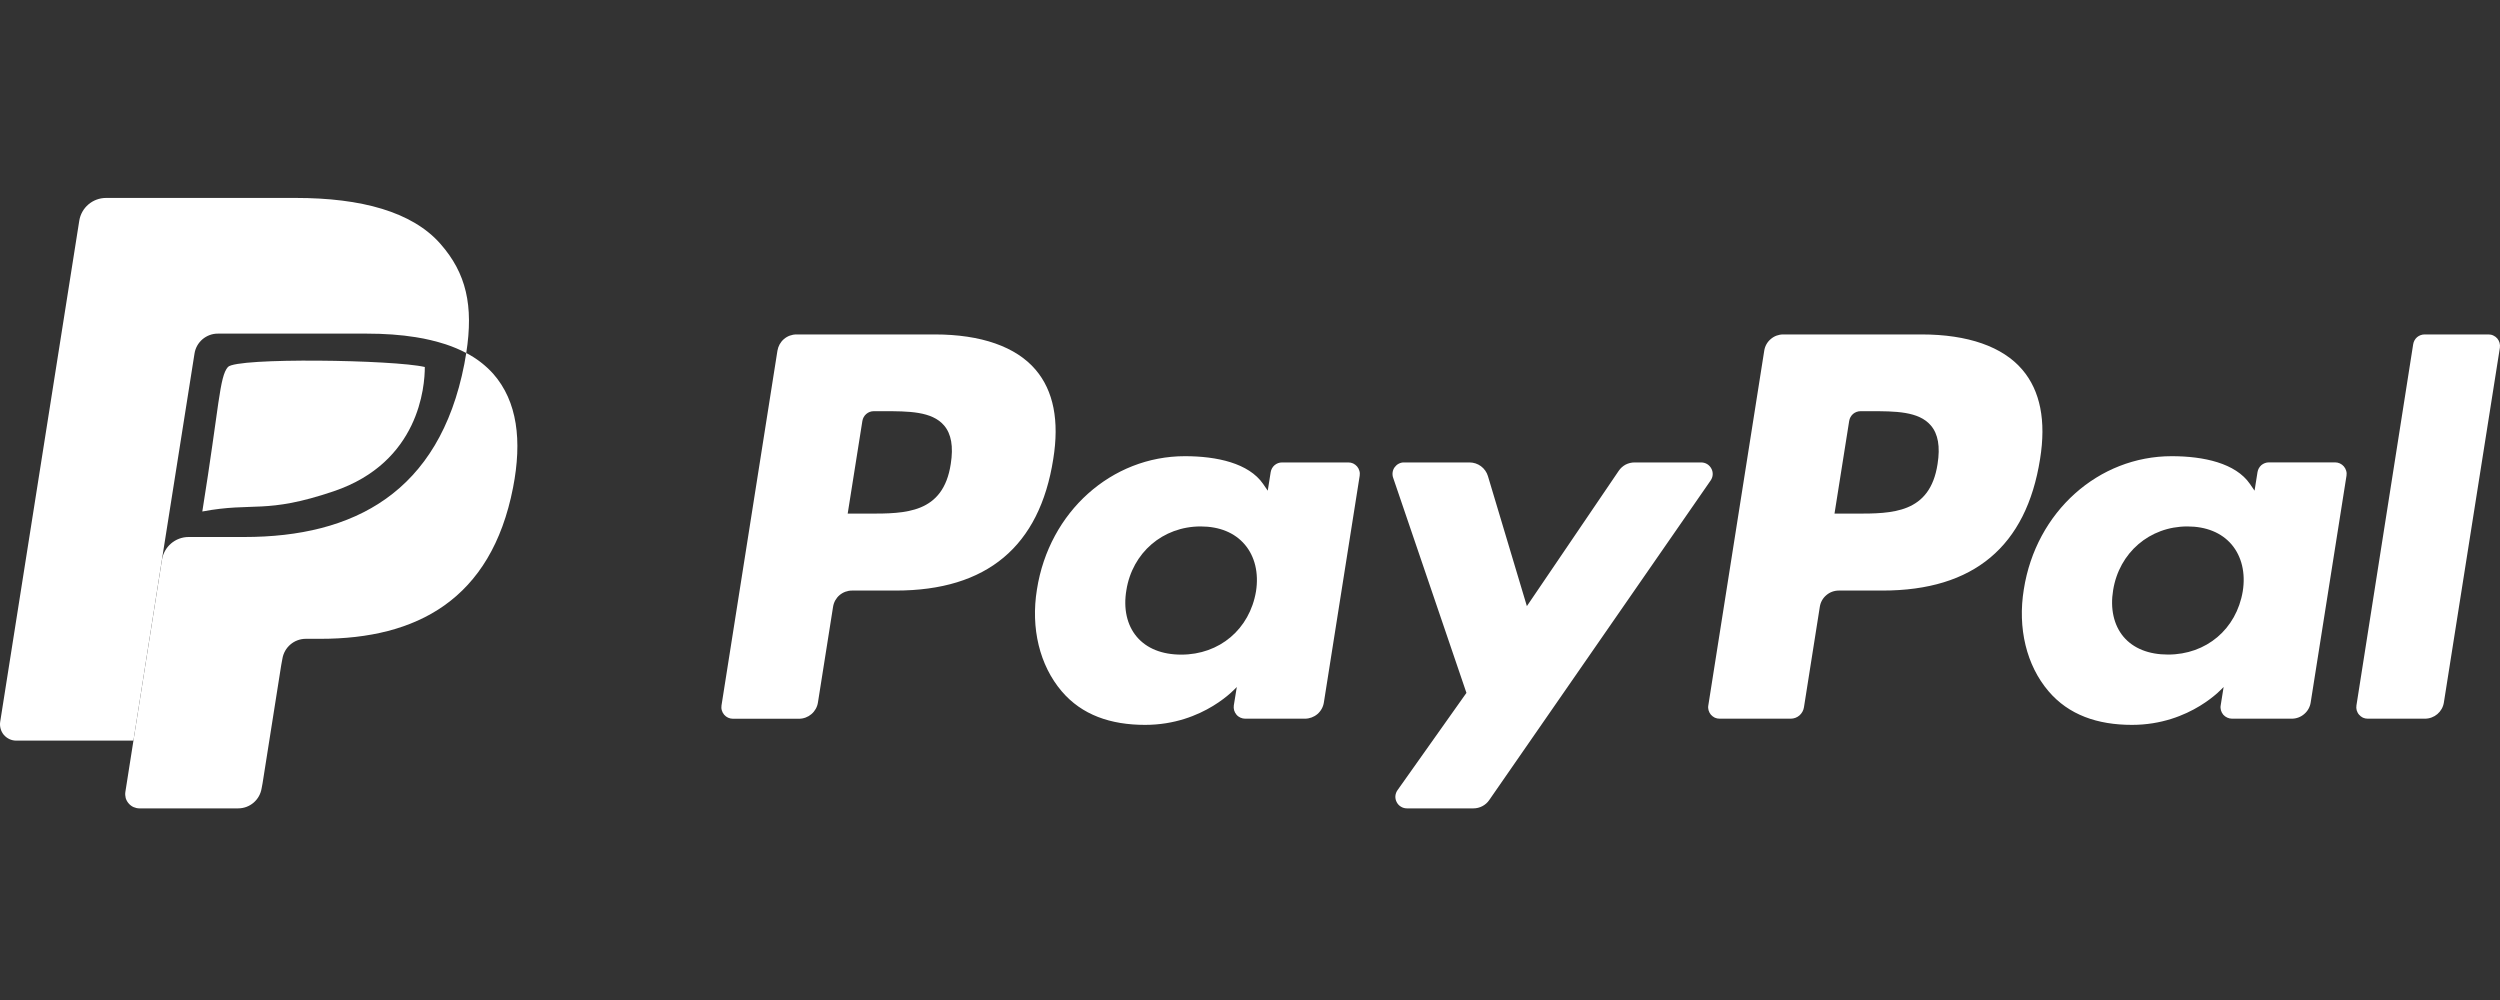 <svg width="40" height="16" viewBox="0 0 40 16" fill="none" xmlns="http://www.w3.org/2000/svg">
<rect x="0" y="0" width="40" height="16" fill="#333333" stroke="none"/>
<g clip-path="url(#clip0_187_3606)">
<path d="M14.957 5.351H12.743C12.67 5.351 12.599 5.377 12.543 5.425C12.488 5.472 12.451 5.538 12.439 5.611L11.544 11.287C11.54 11.313 11.541 11.34 11.549 11.366C11.556 11.391 11.569 11.415 11.586 11.435C11.604 11.456 11.625 11.472 11.649 11.483C11.674 11.494 11.7 11.5 11.726 11.5H12.783C12.857 11.5 12.928 11.473 12.983 11.426C13.039 11.378 13.076 11.312 13.087 11.24L13.329 9.709C13.34 9.636 13.377 9.57 13.432 9.523C13.488 9.475 13.559 9.449 13.632 9.449H14.333C15.791 9.449 16.633 8.743 16.852 7.345C16.951 6.733 16.857 6.253 16.57 5.916C16.256 5.547 15.697 5.351 14.957 5.351ZM15.212 7.424C15.091 8.218 14.484 8.218 13.897 8.218H13.563L13.798 6.735C13.805 6.692 13.827 6.652 13.86 6.624C13.893 6.595 13.936 6.579 13.98 6.579H14.133C14.533 6.579 14.91 6.579 15.105 6.807C15.221 6.943 15.256 7.145 15.212 7.424ZM21.573 7.399H20.513C20.469 7.399 20.427 7.414 20.393 7.443C20.36 7.471 20.338 7.511 20.331 7.554L20.284 7.851L20.21 7.743C19.98 7.41 19.469 7.299 18.958 7.299C17.787 7.299 16.786 8.186 16.591 9.431C16.49 10.051 16.634 10.645 16.986 11.059C17.309 11.44 17.771 11.598 18.321 11.598C19.265 11.598 19.789 10.991 19.789 10.991L19.741 11.286C19.737 11.312 19.739 11.339 19.746 11.365C19.753 11.39 19.766 11.414 19.783 11.434C19.8 11.455 19.822 11.471 19.846 11.482C19.87 11.493 19.897 11.499 19.923 11.499H20.878C20.951 11.499 21.022 11.473 21.078 11.426C21.134 11.378 21.171 11.312 21.182 11.239L21.755 7.612C21.759 7.585 21.758 7.558 21.75 7.533C21.743 7.507 21.73 7.483 21.713 7.463C21.696 7.443 21.674 7.427 21.65 7.415C21.626 7.404 21.6 7.399 21.573 7.399ZM20.096 9.462C19.994 10.067 19.513 10.474 18.9 10.474C18.592 10.474 18.346 10.375 18.188 10.188C18.031 10.002 17.972 9.738 18.022 9.443C18.117 8.843 18.606 8.423 19.21 8.423C19.511 8.423 19.755 8.523 19.916 8.712C20.078 8.902 20.142 9.168 20.096 9.462ZM27.219 7.399H26.153C26.103 7.399 26.054 7.411 26.009 7.434C25.965 7.458 25.927 7.492 25.899 7.534L24.43 9.698L23.807 7.618C23.788 7.555 23.749 7.499 23.695 7.459C23.642 7.42 23.578 7.399 23.512 7.399H22.465C22.436 7.398 22.407 7.405 22.38 7.419C22.354 7.432 22.332 7.452 22.315 7.475C22.297 7.499 22.286 7.527 22.282 7.556C22.278 7.585 22.28 7.615 22.29 7.643L23.463 11.086L22.36 12.643C22.34 12.671 22.329 12.703 22.326 12.737C22.324 12.771 22.331 12.804 22.347 12.834C22.362 12.864 22.386 12.89 22.415 12.907C22.444 12.925 22.477 12.934 22.511 12.934H23.575C23.624 12.934 23.673 12.922 23.717 12.899C23.761 12.876 23.799 12.843 23.827 12.802L27.37 7.688C27.389 7.661 27.401 7.628 27.403 7.595C27.405 7.561 27.398 7.527 27.382 7.498C27.366 7.468 27.343 7.443 27.314 7.425C27.285 7.408 27.252 7.399 27.219 7.399Z" fill="white"/>
<path d="M30.745 5.351H28.531C28.458 5.351 28.387 5.377 28.332 5.425C28.276 5.472 28.239 5.538 28.228 5.61L27.333 11.287C27.328 11.313 27.33 11.34 27.337 11.365C27.345 11.391 27.357 11.415 27.374 11.435C27.392 11.455 27.413 11.471 27.437 11.483C27.462 11.494 27.488 11.499 27.515 11.499H28.651C28.702 11.499 28.751 11.481 28.79 11.448C28.829 11.414 28.855 11.368 28.863 11.318L29.117 9.709C29.128 9.636 29.165 9.57 29.221 9.523C29.276 9.475 29.347 9.449 29.421 9.449H30.121C31.579 9.449 32.42 8.743 32.641 7.345C32.74 6.733 32.645 6.253 32.358 5.916C32.044 5.546 31.486 5.351 30.745 5.351ZM31.001 7.424C30.88 8.218 30.273 8.218 29.686 8.218H29.352L29.587 6.735C29.594 6.691 29.616 6.652 29.649 6.623C29.682 6.595 29.725 6.579 29.769 6.579H29.922C30.321 6.579 30.699 6.579 30.893 6.807C31.01 6.943 31.045 7.145 31.001 7.424ZM37.362 7.398H36.302C36.258 7.398 36.216 7.414 36.182 7.442C36.149 7.471 36.127 7.511 36.12 7.554L36.073 7.851L35.999 7.743C35.77 7.41 35.258 7.299 34.747 7.299C33.576 7.299 32.576 8.186 32.381 9.43C32.28 10.051 32.423 10.645 32.776 11.059C33.099 11.439 33.561 11.598 34.111 11.598C35.054 11.598 35.578 10.991 35.578 10.991L35.531 11.286C35.526 11.312 35.528 11.339 35.535 11.365C35.542 11.39 35.555 11.414 35.572 11.435C35.59 11.455 35.611 11.471 35.636 11.482C35.66 11.493 35.686 11.499 35.713 11.499H36.668C36.741 11.499 36.812 11.473 36.867 11.425C36.923 11.378 36.96 11.312 36.971 11.239L37.544 7.611C37.548 7.585 37.547 7.558 37.539 7.532C37.532 7.507 37.519 7.483 37.502 7.463C37.485 7.443 37.463 7.426 37.439 7.415C37.415 7.404 37.388 7.398 37.362 7.398ZM35.884 9.461C35.782 10.067 35.301 10.473 34.688 10.473C34.381 10.473 34.134 10.375 33.976 10.188C33.82 10.002 33.761 9.737 33.81 9.443C33.906 8.843 34.394 8.423 34.998 8.423C35.299 8.423 35.544 8.523 35.705 8.711C35.867 8.902 35.931 9.168 35.884 9.461ZM38.611 5.507L37.703 11.287C37.699 11.313 37.7 11.34 37.707 11.365C37.715 11.391 37.727 11.415 37.745 11.435C37.762 11.455 37.783 11.471 37.807 11.483C37.832 11.494 37.858 11.499 37.885 11.499H38.798C38.95 11.499 39.079 11.389 39.102 11.24L39.998 5.564C40.002 5.538 40 5.511 39.993 5.485C39.986 5.459 39.973 5.436 39.956 5.415C39.939 5.395 39.917 5.379 39.893 5.368C39.869 5.356 39.843 5.351 39.816 5.351H38.793C38.749 5.351 38.707 5.367 38.673 5.395C38.64 5.424 38.618 5.463 38.611 5.507Z" fill="white"/>
<path d="M7.46 5.648C7.451 5.706 7.44 5.765 7.429 5.826C7.028 7.882 5.659 8.592 3.909 8.592H3.018C2.805 8.592 2.624 8.747 2.591 8.958L2.135 11.85L2.006 12.67C2.001 12.703 2.003 12.736 2.011 12.768C2.02 12.799 2.036 12.829 2.058 12.854C2.079 12.879 2.105 12.899 2.135 12.913C2.165 12.926 2.198 12.934 2.231 12.934H3.81C3.998 12.934 4.156 12.798 4.186 12.613L4.201 12.533L4.499 10.645L4.518 10.542C4.547 10.357 4.706 10.221 4.893 10.221H5.13C6.66 10.221 7.859 9.599 8.209 7.801C8.355 7.05 8.279 6.422 7.892 5.981C7.769 5.845 7.623 5.732 7.46 5.648Z" fill="white"/>
<path d="M3.112 5.658C3.125 5.569 3.171 5.487 3.24 5.428C3.309 5.37 3.396 5.337 3.487 5.338H5.866C6.148 5.338 6.411 5.356 6.652 5.395C6.814 5.42 6.974 5.459 7.131 5.509C7.249 5.548 7.359 5.595 7.46 5.648C7.579 4.888 7.459 4.371 7.048 3.903C6.596 3.387 5.778 3.167 4.733 3.167H1.697C1.483 3.167 1.301 3.322 1.268 3.533L0.003 11.549C-0.003 11.586 -0 11.624 0.01 11.66C0.02 11.697 0.038 11.73 0.062 11.759C0.087 11.787 0.117 11.81 0.151 11.826C0.186 11.842 0.223 11.85 0.261 11.85H2.135L2.605 8.865L3.112 5.658Z" fill="white"/>
<path d="M3.647 5.872C3.51 6.027 3.51 6.483 3.237 8.184C4.058 8.029 4.245 8.231 5.34 7.86C6.71 7.396 6.797 6.181 6.797 5.872C6.311 5.756 3.784 5.717 3.647 5.872Z" fill="white"/>
</g>
<defs>
<clipPath id="clip0_187_3606">
<rect width="40" height="15" fill="white" transform="translate(0 0.667)"/>
</clipPath>
</defs>
</svg>
